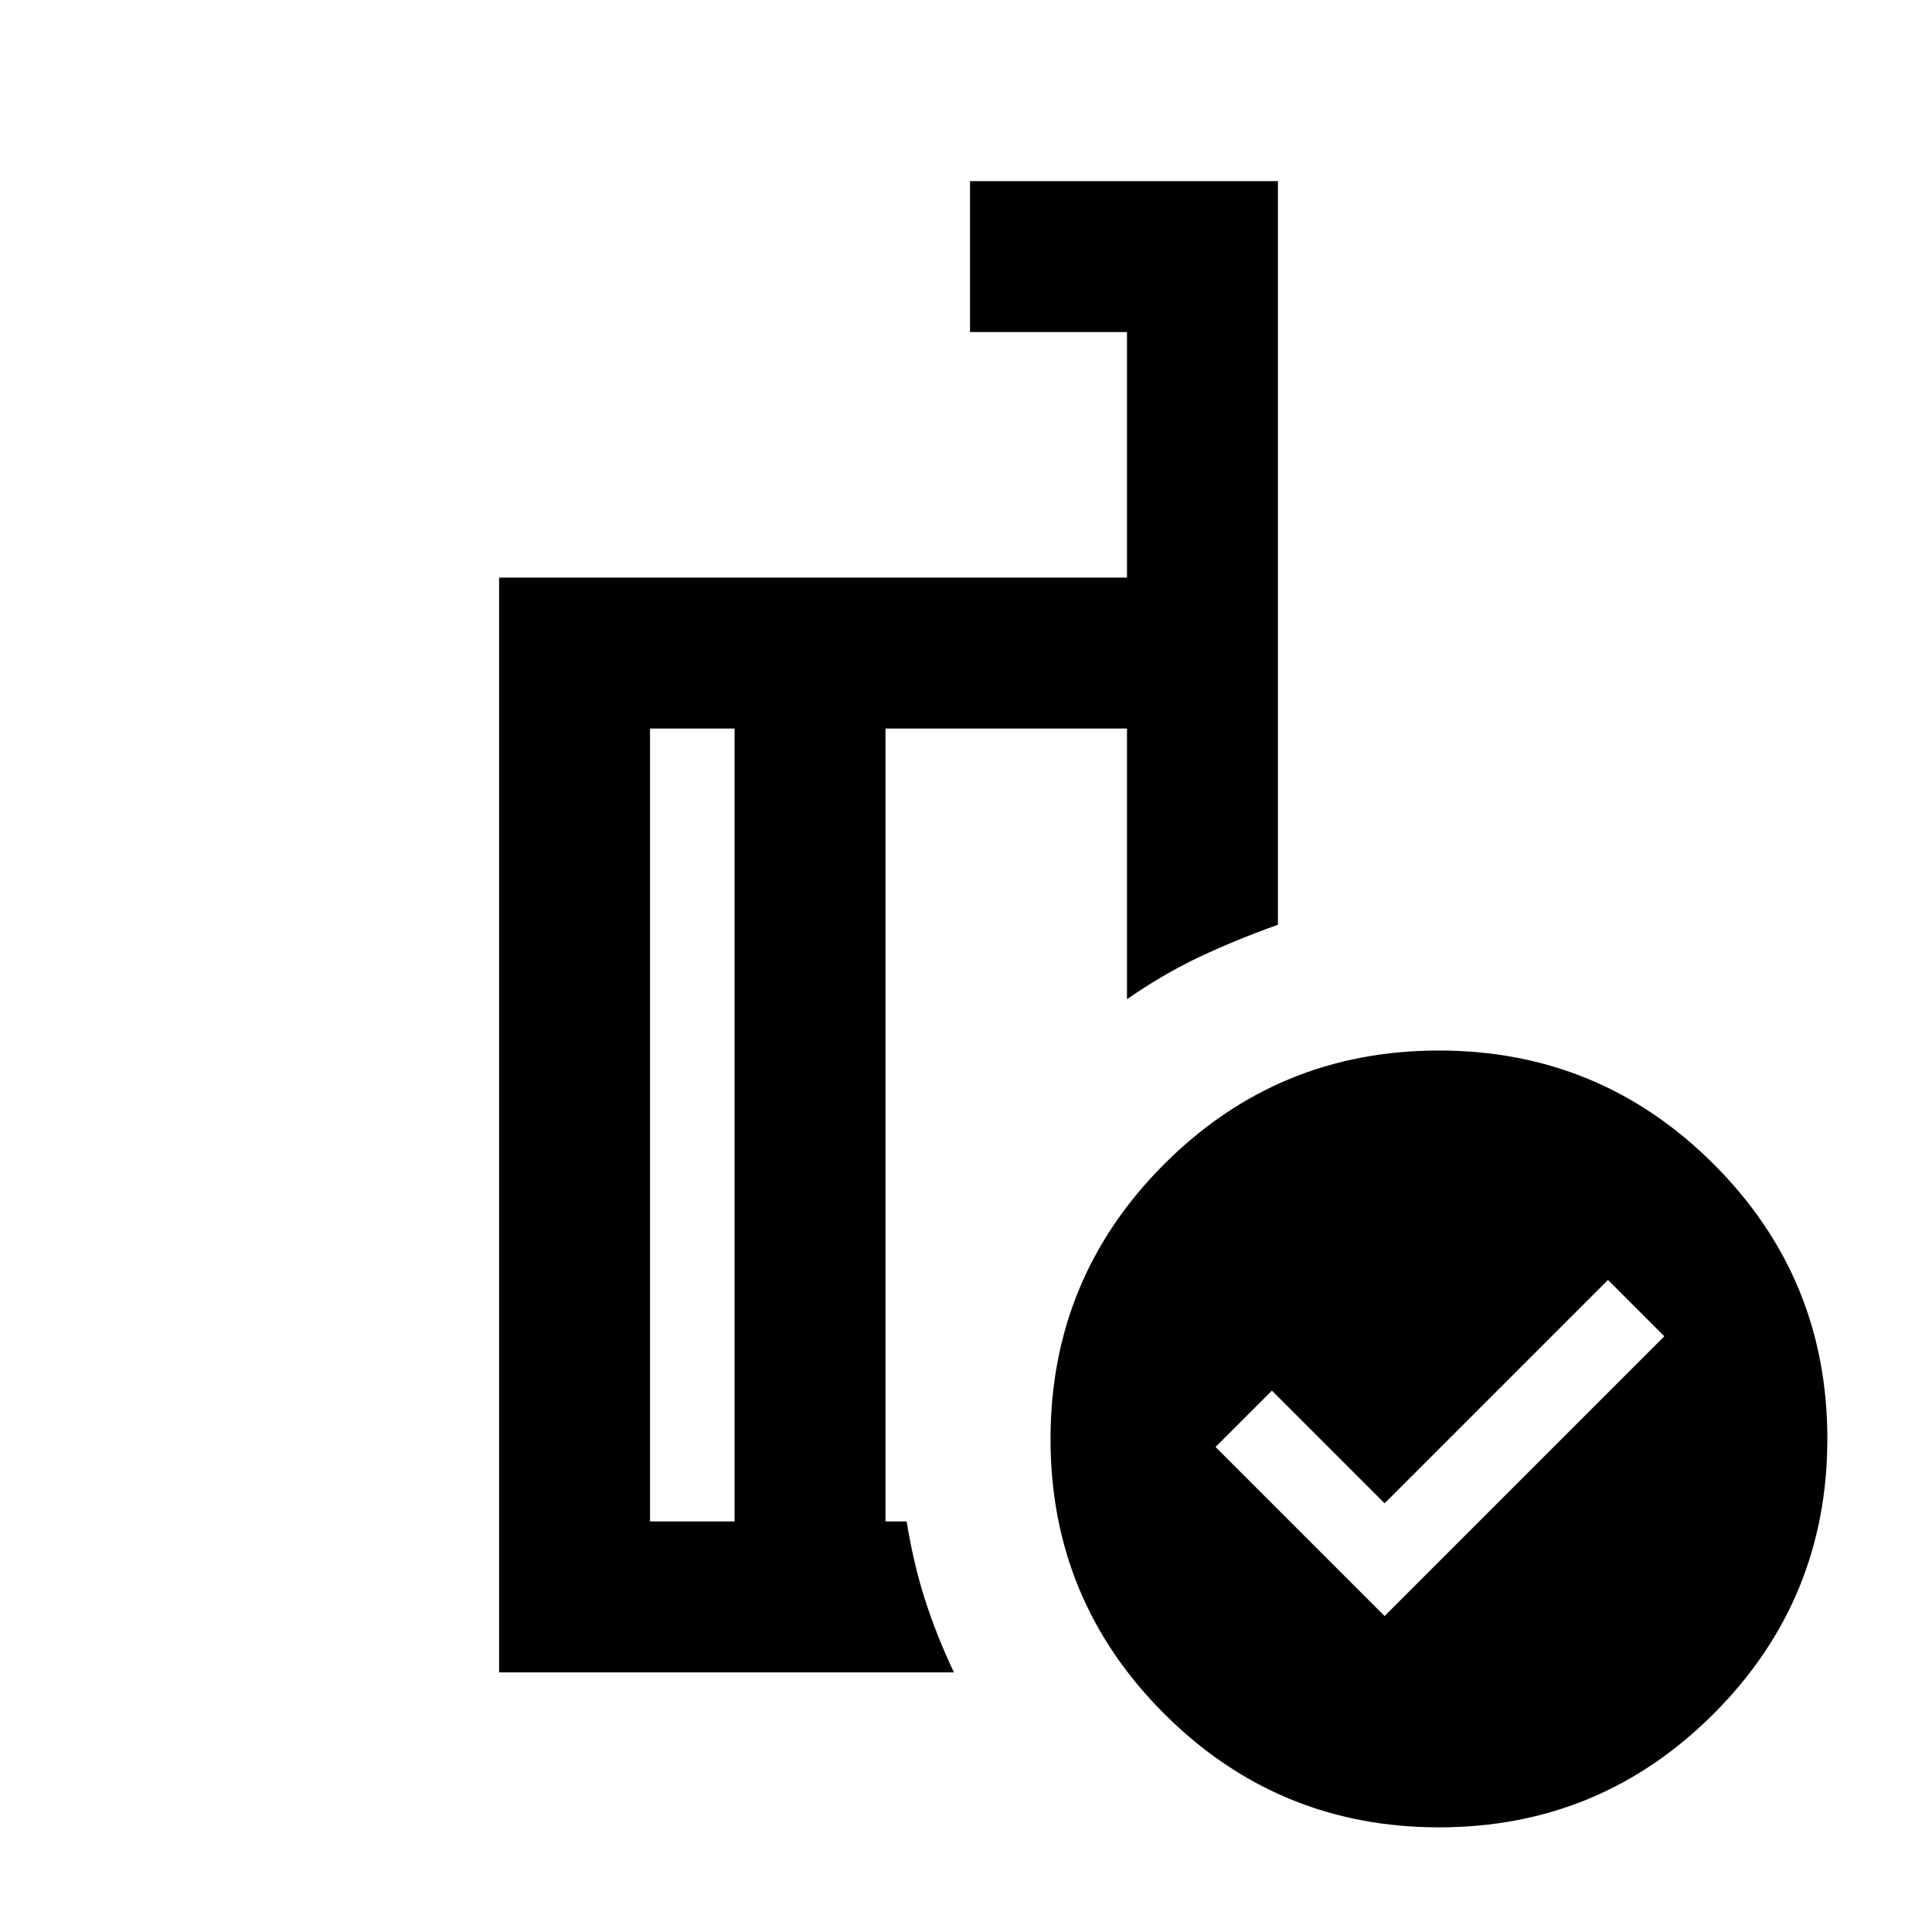 <svg xmlns="http://www.w3.org/2000/svg" height="24" viewBox="0 -960 960 960" width="24"><path d="m688-157 139-139-28-28-111 111-56-56-28 28 84 84Zm-323-47v-394h-42v394h42Zm109 75H248v-544h312v-122h-78v-75h153v369.5q-21 7.5-39 16t-36 21V-598H440v394h10.5q3.5 21.5 9.25 39.25T474-129Zm240.933-309Q795-438 851.5-381.567q56.5 56.433 56.5 136.5Q908-165 851.567-108.5 795.134-52 715.067-52 635-52 578.5-108.433q-56.5-56.433-56.5-136.5Q522-325 578.433-381.5q56.433-56.5 136.5-56.5ZM402.5-401ZM365-204v-394 394Zm75 0v-394 394Z"/></svg>